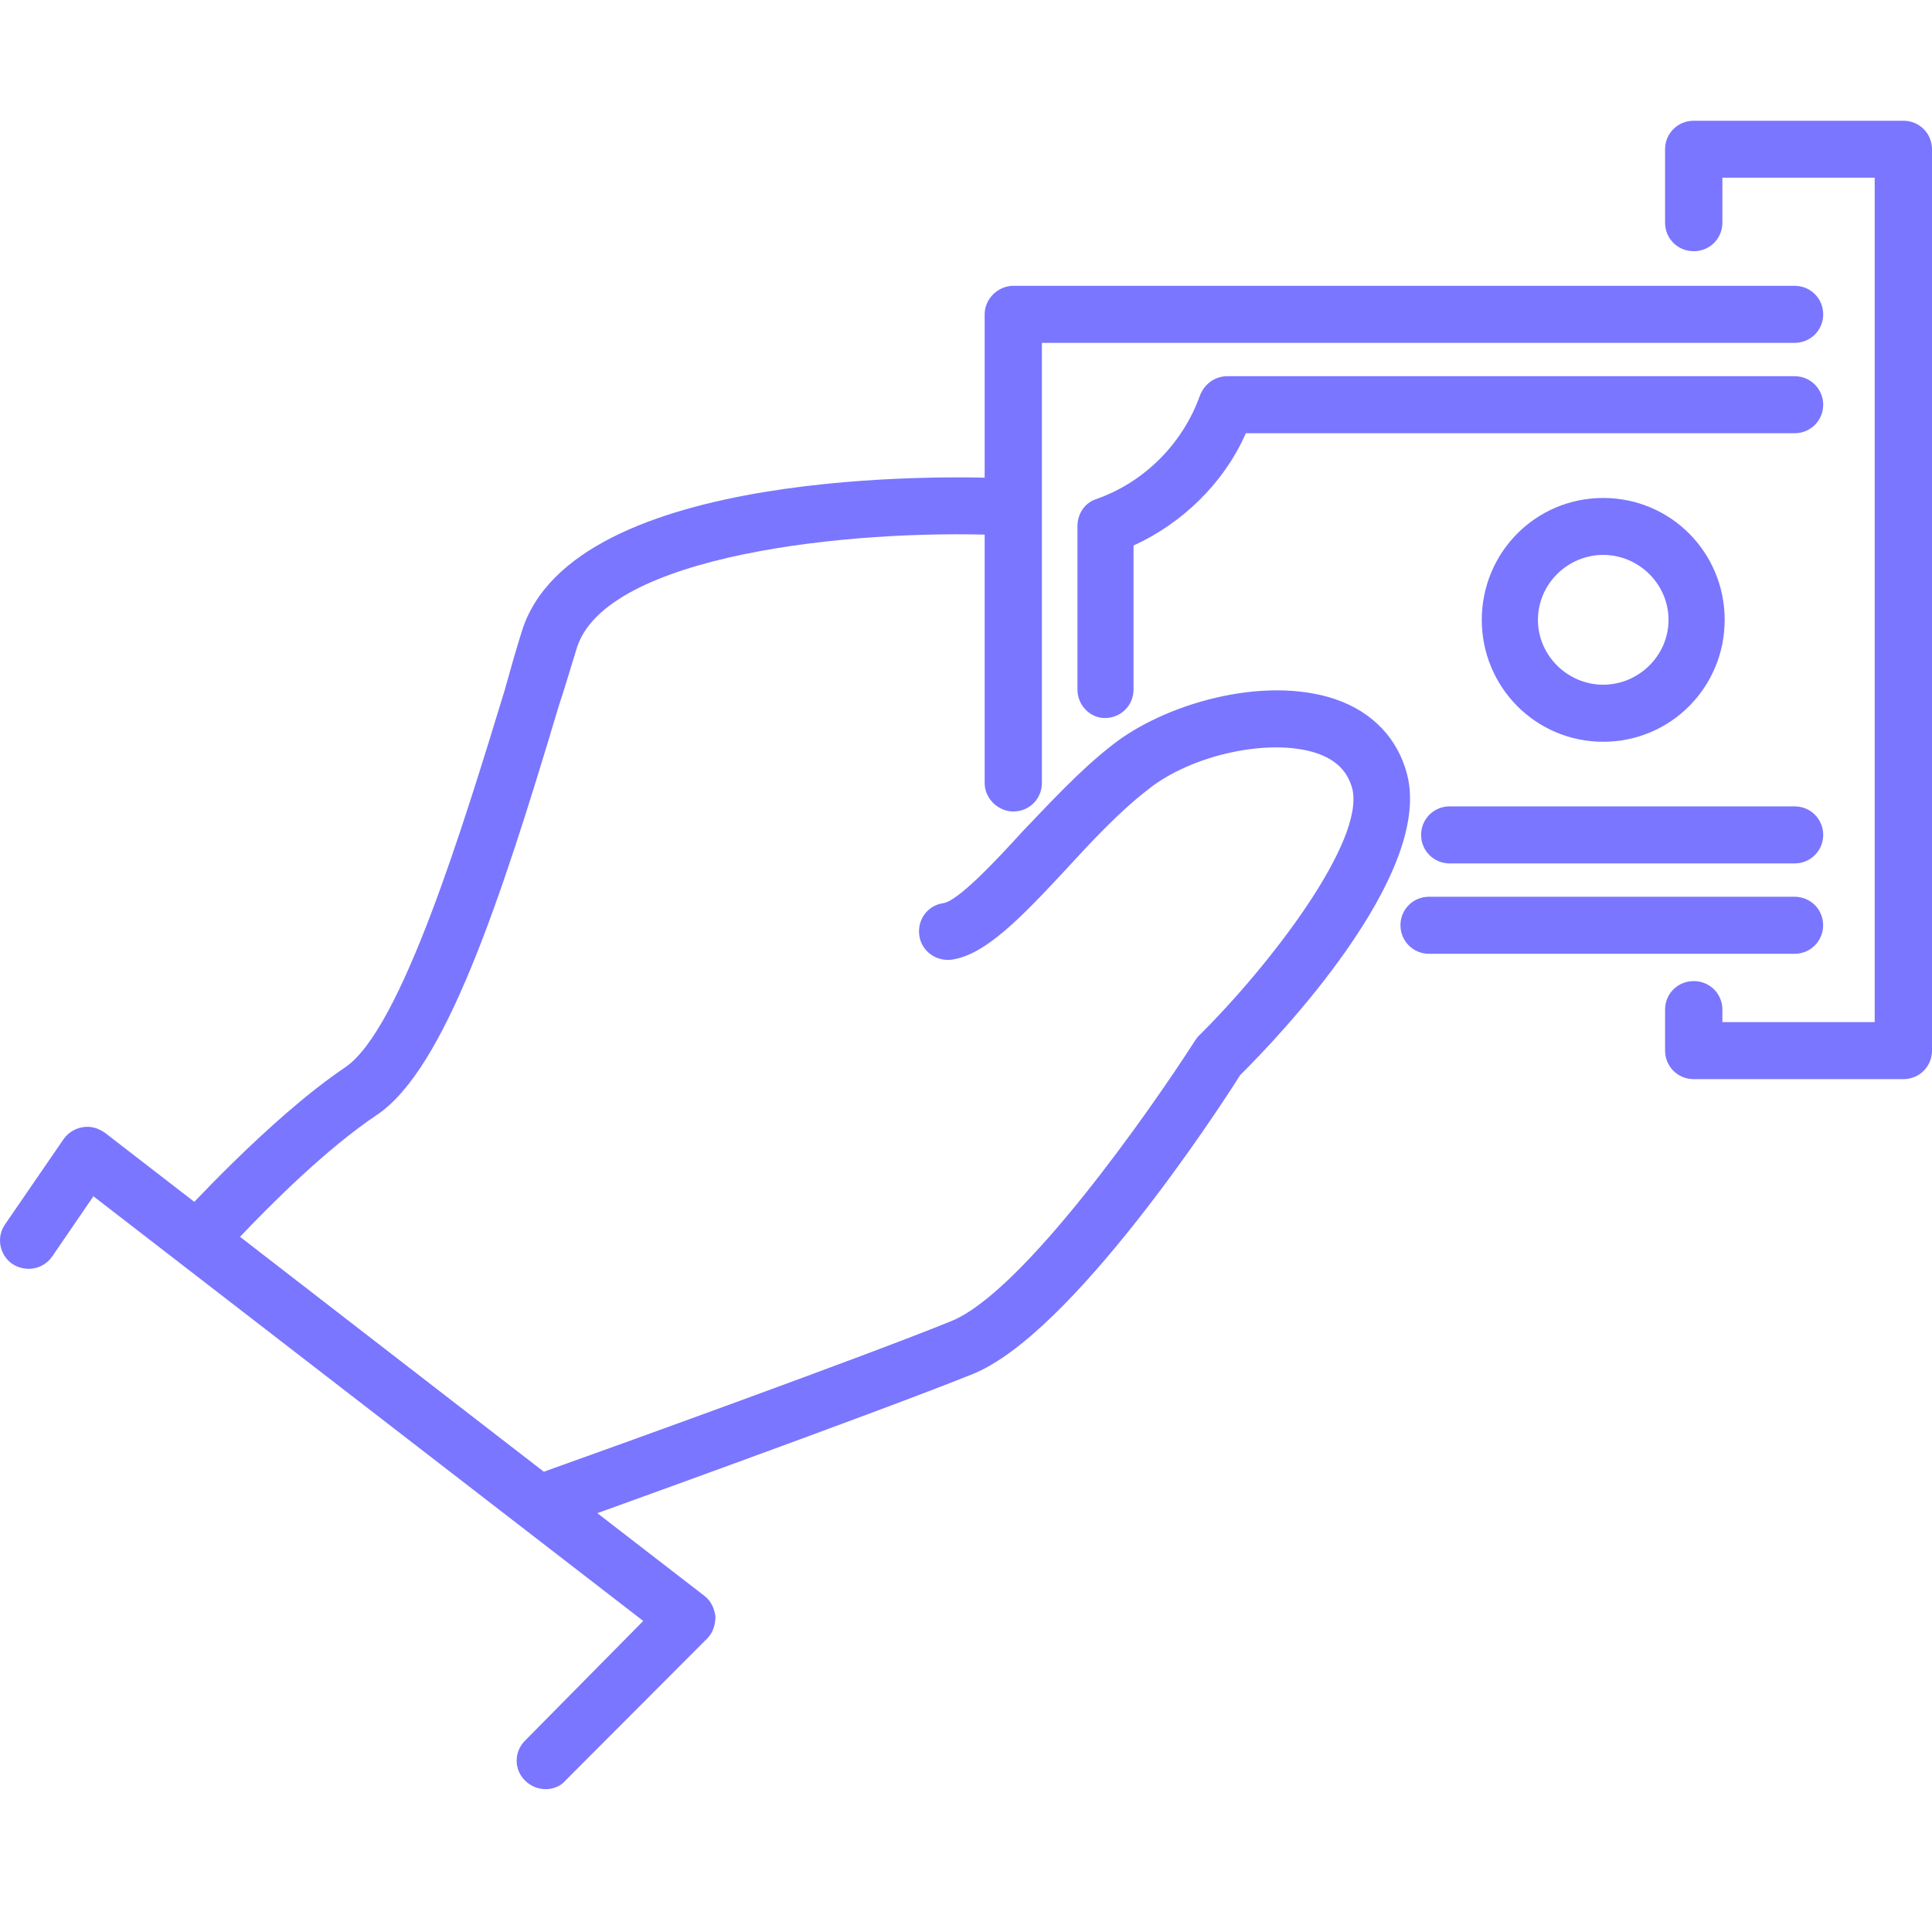 <svg width="32" height="32" viewBox="0 0 32 32" fill="none" xmlns="http://www.w3.org/2000/svg">
<path fill-rule="evenodd" clip-rule="evenodd" d="M8.927 25.382C8.813 25.382 8.718 25.348 8.643 25.285L2.988 20.917C2.874 20.837 2.818 20.718 2.799 20.587C2.78 20.456 2.837 20.327 2.912 20.228C2.988 20.16 4.449 18.532 5.721 17.676C6.65 17.041 7.675 13.667 8.358 11.436C8.453 11.091 8.548 10.76 8.643 10.457C9.496 7.713 15.872 7.89 16.593 7.92C16.858 7.931 17.048 8.15 17.048 8.411C17.029 8.671 16.82 8.888 16.555 8.863C14.107 8.764 10.028 9.187 9.553 10.736C9.458 11.037 9.364 11.366 9.25 11.709C8.282 14.952 7.371 17.697 6.252 18.46C5.417 19.014 4.468 19.965 3.975 20.486L9.003 24.378C10.085 23.993 14.392 22.439 15.758 21.881C16.953 21.395 19.059 18.378 19.78 17.257C19.799 17.227 19.818 17.2 19.837 17.175C21.033 15.995 22.607 13.94 22.399 13.066C22.323 12.779 22.133 12.586 21.811 12.476C21.033 12.216 19.723 12.5 19.002 13.087C18.528 13.455 18.073 13.944 17.636 14.421C16.915 15.195 16.327 15.807 15.777 15.893C15.511 15.935 15.264 15.756 15.227 15.498C15.189 15.238 15.359 14.997 15.625 14.959C15.872 14.923 16.517 14.233 16.934 13.774C17.39 13.299 17.883 12.76 18.414 12.347C19.268 11.665 20.919 11.178 22.114 11.58C22.74 11.793 23.158 12.24 23.309 12.838C23.727 14.508 21.165 17.191 20.539 17.809C20.16 18.416 17.75 22.09 16.118 22.756C14.524 23.399 9.307 25.276 9.079 25.355C9.022 25.374 8.984 25.382 8.927 25.382Z" fill="#7A76FF"/>
<path fill-rule="evenodd" clip-rule="evenodd" d="M9.041 29.634C8.909 29.634 8.795 29.586 8.7 29.495C8.51 29.313 8.51 29.013 8.7 28.827L10.654 26.848L1.547 19.814L0.864 20.812C0.712 21.027 0.427 21.08 0.2 20.932C-0.009 20.784 -0.066 20.49 0.086 20.276L1.053 18.868C1.129 18.761 1.243 18.689 1.376 18.669C1.509 18.649 1.623 18.684 1.736 18.761L11.66 26.427C11.774 26.51 11.831 26.636 11.85 26.77C11.85 26.905 11.812 27.038 11.717 27.135L9.364 29.493C9.288 29.586 9.155 29.634 9.041 29.634Z" fill="#7A76FF"/>
<path fill-rule="evenodd" clip-rule="evenodd" d="M29.723 15.798H23.67C23.404 15.798 23.196 15.585 23.196 15.325C23.196 15.063 23.404 14.853 23.67 14.853H29.723C29.988 14.853 30.197 15.063 30.197 15.325C30.197 15.585 29.988 15.798 29.723 15.798Z" fill="#7A76FF"/>
<path fill-rule="evenodd" clip-rule="evenodd" d="M16.783 13.441C16.536 13.441 16.309 13.23 16.309 12.969V5.206C16.309 4.944 16.536 4.734 16.783 4.734H29.723C29.989 4.734 30.198 4.944 30.198 5.206C30.198 5.468 29.989 5.679 29.723 5.679H17.257V12.969C17.257 13.23 17.049 13.441 16.783 13.441Z" fill="#7A76FF"/>
<path fill-rule="evenodd" clip-rule="evenodd" d="M18.301 11.893C18.054 11.893 17.846 11.681 17.846 11.421V8.717C17.846 8.516 17.959 8.335 18.149 8.269C18.946 7.994 19.591 7.351 19.876 6.548C19.952 6.358 20.123 6.231 20.331 6.231H29.723C29.989 6.231 30.198 6.444 30.198 6.704C30.198 6.964 29.989 7.176 29.723 7.176H20.635C20.274 7.996 19.591 8.662 18.775 9.036V11.421C18.775 11.681 18.567 11.893 18.301 11.893Z" fill="#7A76FF"/>
<path fill-rule="evenodd" clip-rule="evenodd" d="M29.723 14.301H24.012C23.746 14.301 23.538 14.089 23.538 13.829C23.538 13.567 23.746 13.356 24.012 13.356H29.723C29.989 13.356 30.198 13.567 30.198 13.829C30.198 14.089 29.989 14.301 29.723 14.301Z" fill="#7A76FF"/>
<path fill-rule="evenodd" clip-rule="evenodd" d="M26.554 9.191C25.966 9.191 25.473 9.673 25.473 10.267C25.473 10.859 25.966 11.341 26.554 11.341C27.142 11.341 27.636 10.859 27.636 10.267C27.636 9.673 27.142 9.191 26.554 9.191ZM26.554 12.286C25.435 12.286 24.543 11.379 24.543 10.267C24.543 9.153 25.435 8.248 26.554 8.248C27.674 8.248 28.566 9.153 28.566 10.267C28.566 11.379 27.674 12.286 26.554 12.286Z" fill="#7A76FF"/>
<path fill-rule="evenodd" clip-rule="evenodd" d="M31.526 17.874H28.053C27.788 17.874 27.579 17.663 27.579 17.401V16.72C27.579 16.46 27.788 16.25 28.053 16.25C28.319 16.25 28.528 16.46 28.528 16.72V16.929H31.051V2.943H28.528V3.689C28.528 3.951 28.319 4.161 28.053 4.161C27.788 4.161 27.579 3.951 27.579 3.689V2.471C27.579 2.211 27.788 2 28.053 2H31.526C31.791 2 32 2.211 32 2.471V17.401C32 17.663 31.791 17.874 31.526 17.874Z" fill="#7A76FF"/>
</svg>
